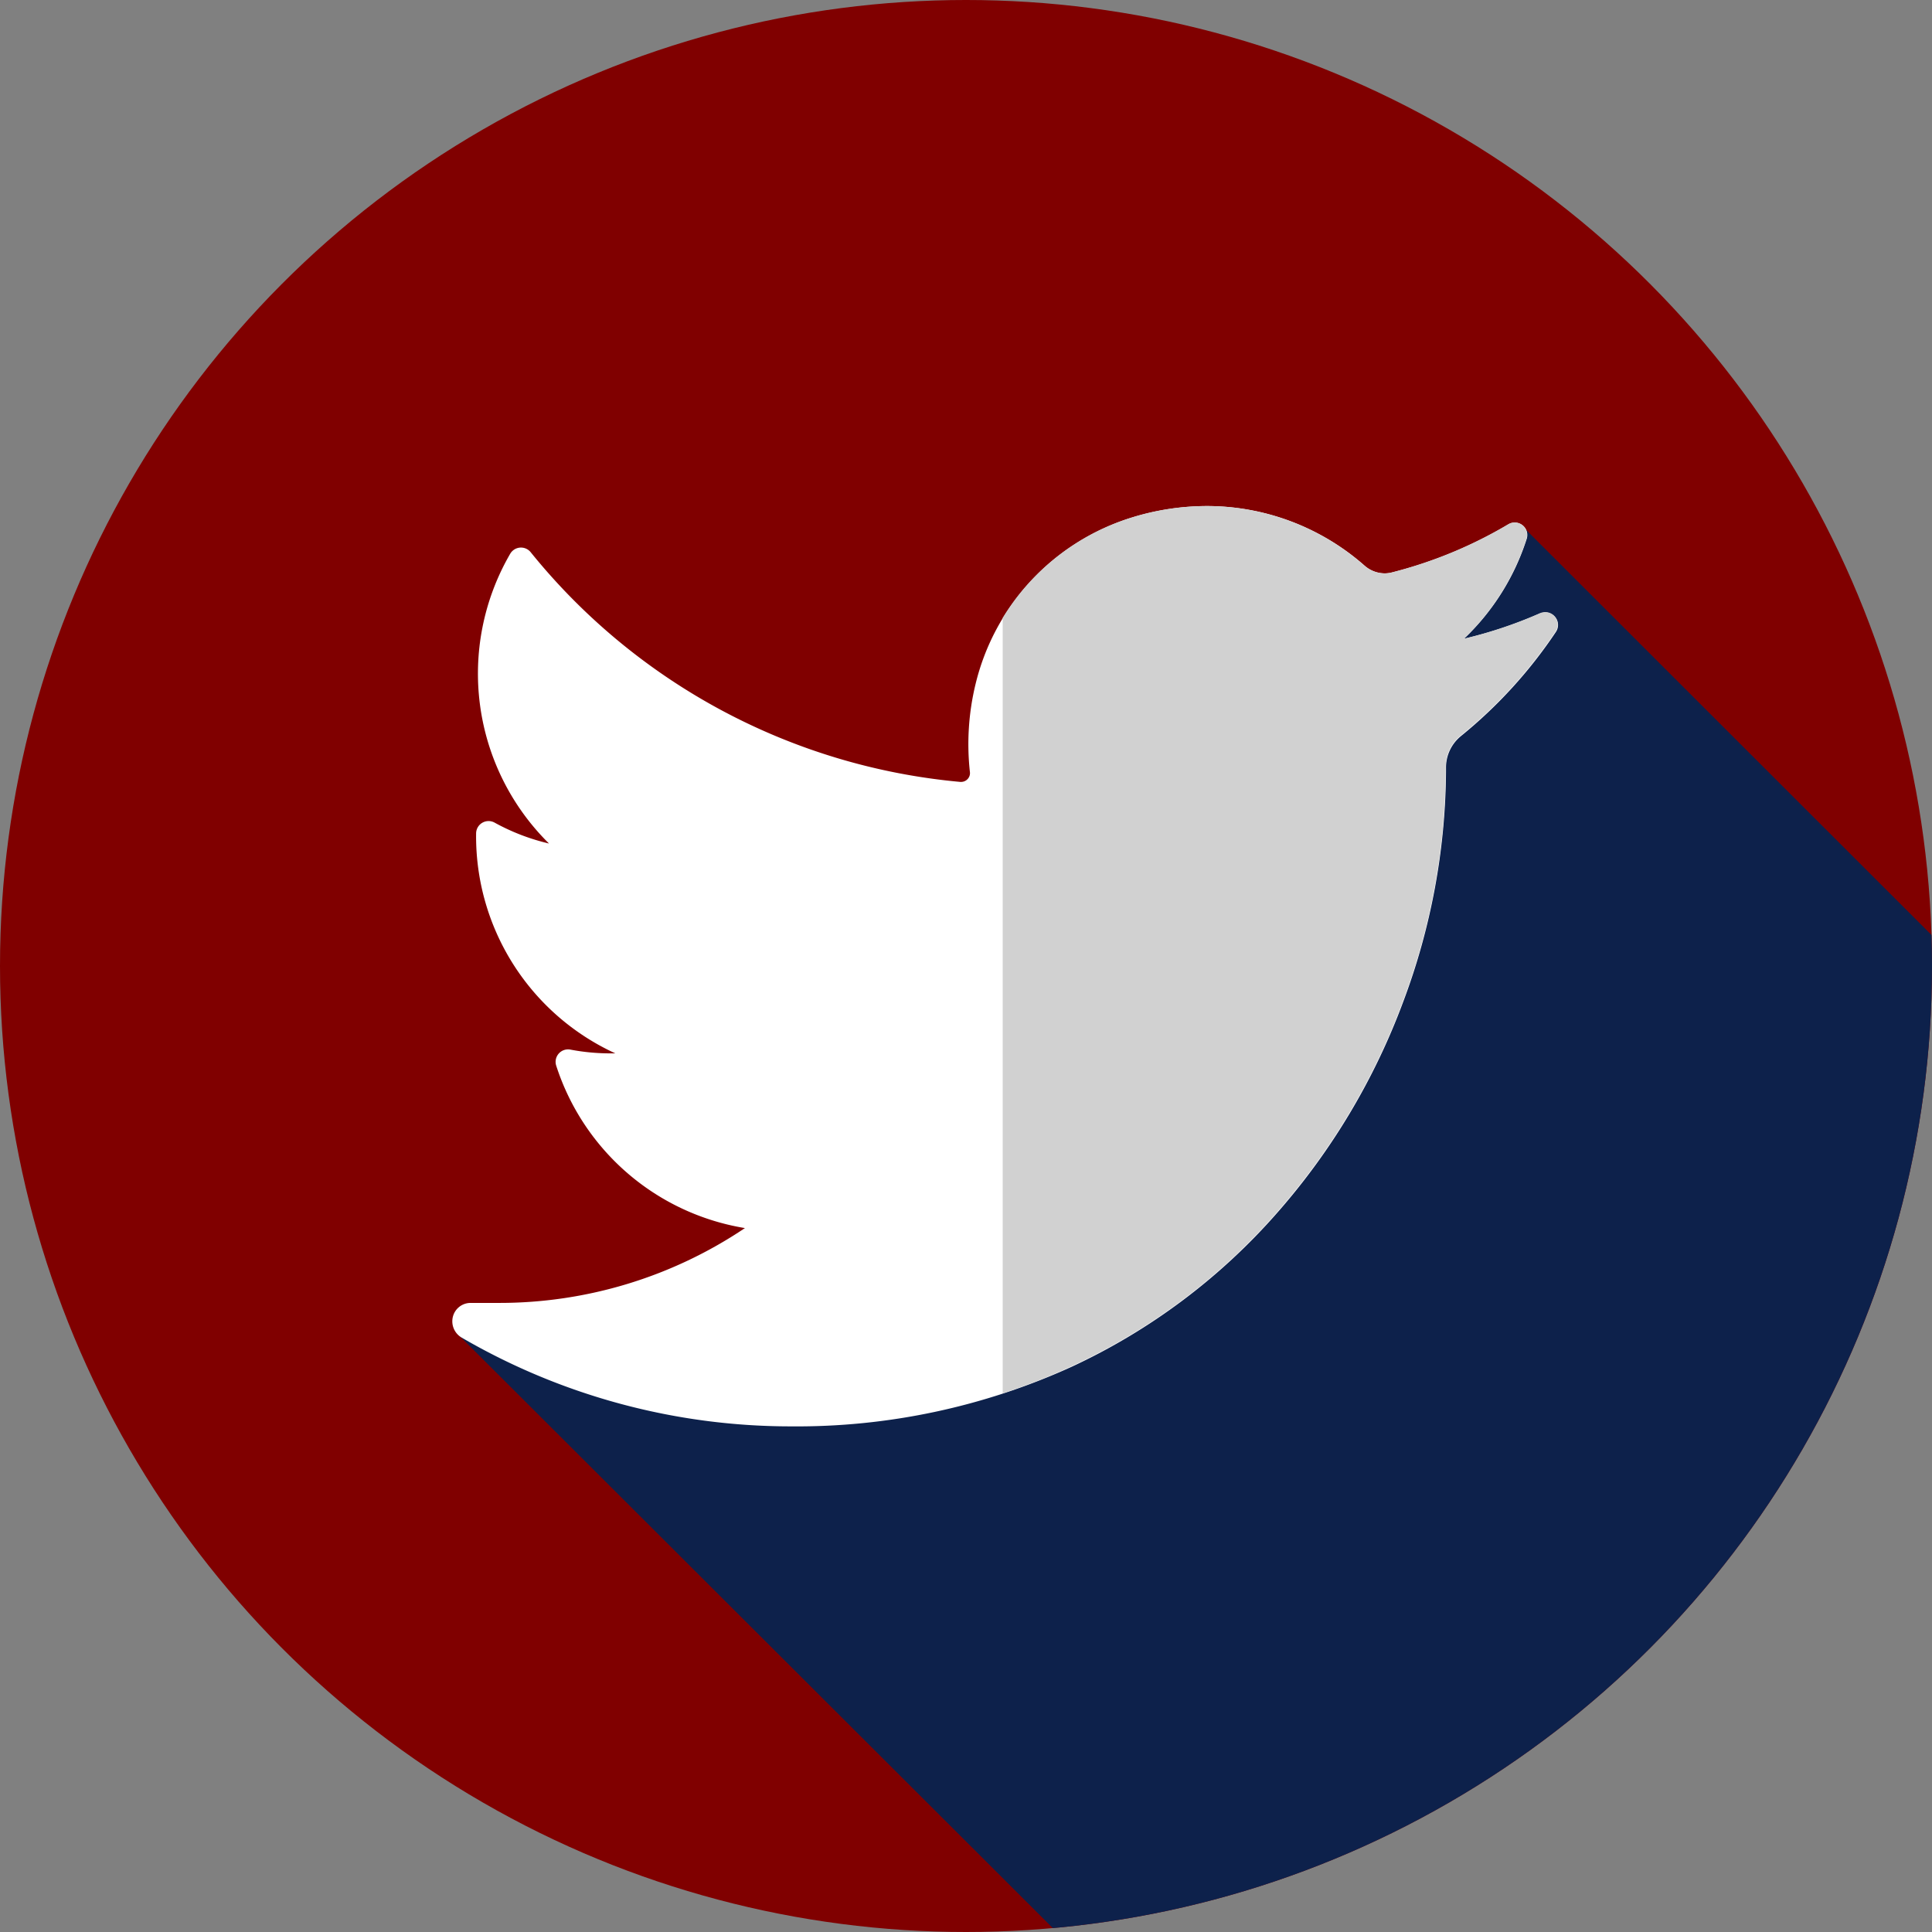 <svg xmlns="http://www.w3.org/2000/svg" xmlns:xlink="http://www.w3.org/1999/xlink" width="27.748" height="27.748" viewBox="0 0 27.748 27.748"><rect x="0" y="0" width="27.748" height="27.748" fill="#808080" stroke="none"/><defs><style>.a{fill:#800000;}.b{clip-path:url(#a);}.c{fill:#0d214b;}.d{fill:#fff;}.e{fill:#d1d1d1;}</style><clipPath id="a"><circle class="a" cx="13.874" cy="13.874" r="13.874" transform="translate(-0.56)"/></clipPath></defs><g transform="translate(0.56)"><g class="b"><circle class="a" cx="13.874" cy="13.874" r="13.874" transform="translate(-0.56)"/><path class="c" d="M125.975,139.326a27.044,27.044,0,0,0-4.062,3.894c-2.893,3.489-6.428,8.438-11.239,7.7l8.6,8.584a13.874,13.874,0,0,0,13.152-13.732Z" transform="translate(-104.676 -131.775)"/><path class="d" d="M125.1,135.651a6.28,6.28,0,0,1-1.1.369,3.413,3.413,0,0,0,.9-1.435.179.179,0,0,0-.262-.209,6.315,6.315,0,0,1-1.674.692.422.422,0,0,1-.1.013.444.444,0,0,1-.293-.112,3.424,3.424,0,0,0-2.266-.855,3.66,3.66,0,0,0-1.085.168,3.318,3.318,0,0,0-2.236,2.39,3.653,3.653,0,0,0-.081,1.261.123.123,0,0,1-.031.1.127.127,0,0,1-.095.043h-.012a8.978,8.978,0,0,1-6.171-3.3.179.179,0,0,0-.293.023,3.428,3.428,0,0,0,.557,4.162,3.07,3.07,0,0,1-.781-.3.179.179,0,0,0-.266.155,3.429,3.429,0,0,0,2,3.159h-.073a3.067,3.067,0,0,1-.577-.055.179.179,0,0,0-.2.23,3.432,3.432,0,0,0,2.711,2.334,6.319,6.319,0,0,1-3.539,1.075h-.4a.262.262,0,0,0-.256.2.271.271,0,0,0,.13.3,9.4,9.4,0,0,0,4.722,1.273,9.524,9.524,0,0,0,4.036-.856,8.912,8.912,0,0,0,2.953-2.213,9.7,9.7,0,0,0,1.808-3.028,9.567,9.567,0,0,0,.615-3.314v-.052a.583.583,0,0,1,.218-.454,6.769,6.769,0,0,0,1.361-1.494.179.179,0,0,0-.221-.263Z" transform="translate(-103.533 -126.846)"/><path class="e" d="M263.144,135.651a6.284,6.284,0,0,1-1.1.369,3.414,3.414,0,0,0,.9-1.435.179.179,0,0,0-.262-.209,6.316,6.316,0,0,1-1.674.692.422.422,0,0,1-.1.013.444.444,0,0,1-.293-.112,3.424,3.424,0,0,0-2.266-.855,3.66,3.66,0,0,0-1.085.168,3.317,3.317,0,0,0-1.842,1.439v11.136a8.872,8.872,0,0,0,3.939-2.6,9.7,9.7,0,0,0,1.808-3.028,9.567,9.567,0,0,0,.615-3.314v-.052a.583.583,0,0,1,.218-.454,6.769,6.769,0,0,0,1.361-1.494A.179.179,0,0,0,263.144,135.651Z" transform="translate(-241.581 -126.846)"/></g></g></svg>